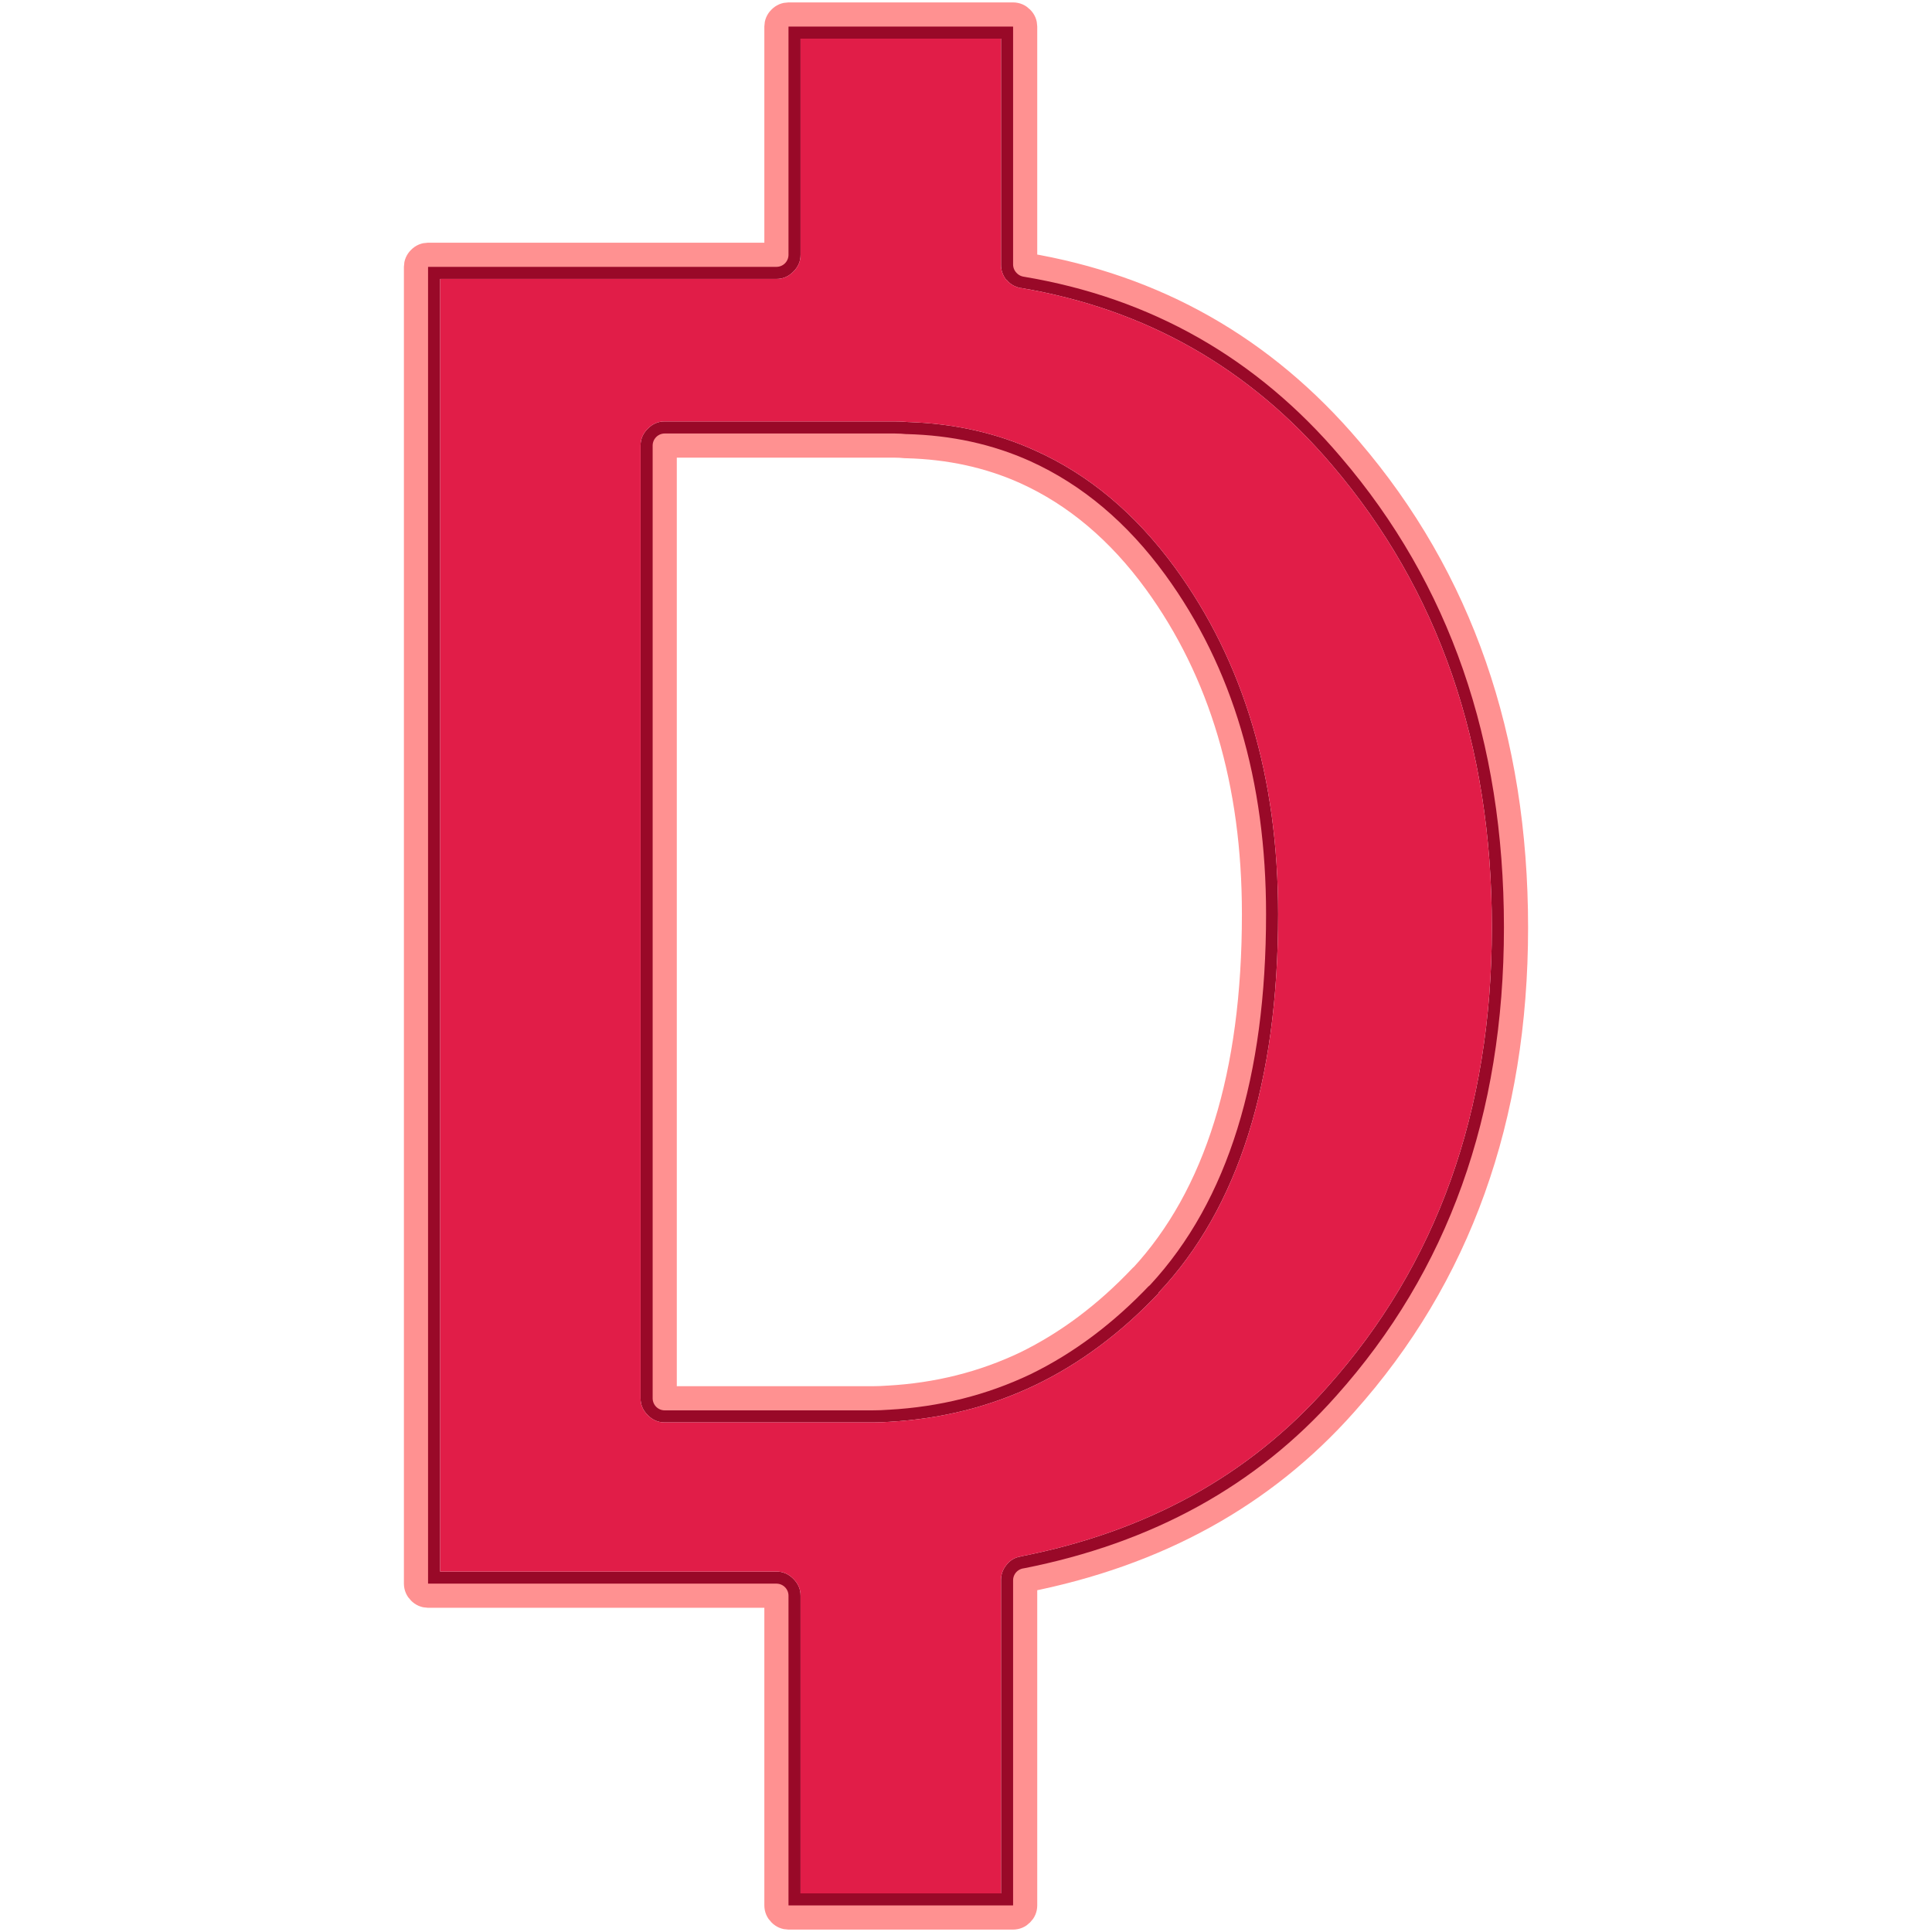 
<svg xmlns="http://www.w3.org/2000/svg" version="1.1" xmlns:xlink="http://www.w3.org/1999/xlink" preserveAspectRatio="none" x="0px" y="0px" width="160px" height="160px" viewBox="0 0 160 160">
<defs>
<g id="Layer4_0_FILL">
<path fill="#990928" stroke="none" d="
M 84.6 1.5
Q 84.311 1.204 83.9 1.2
L 65.3 1.2
Q 64.889 1.204 64.6 1.5 64.304 1.789 64.3 2.2
L 64.3 21.1 35.45 21.1
Q 35.039 21.104 34.75 21.4 34.454 21.689 34.45 22.1
L 34.45 131.15
Q 34.454 131.561 34.75 131.85 35.039 132.146 35.45 132.15
L 64.3 132.15 64.3 157.8
Q 64.304 158.211 64.6 158.5 64.889 158.796 65.3 158.8
L 83.9 158.8
Q 84.311 158.796 84.6 158.5 84.896 158.211 84.9 157.8
L 84.9 130.85 84.9 130.85
Q 101.3 127.658 111.4 116.25 125.552 100.457 125.55 76.8 125.545 53.261 111.8 37.2 101.124 24.628 84.9 21.9
L 84.9 21.9 84.9 21.9 84.9 2.2
Q 84.896 1.789 84.6 1.5
M 84.5 23.85
Q 84.537 23.876 84.55 23.85 100.076 26.472 110.3 38.5 123.555 54.039 123.55 76.8 123.548 99.644 109.9 114.9 100.206 125.834 84.5 128.9
L 84.55 128.9
Q 83.806 129.011 83.35 129.6 82.902 130.149 82.9 130.85
L 82.9 156.8 66.3 156.8 66.3 132.15
Q 66.305 131.348 65.7 130.75 65.102 130.145 64.3 130.15
L 36.45 130.15 36.45 23.1 64.3 23.1
Q 65.102 23.105 65.7 22.5 66.305 21.902 66.3 21.1
L 66.3 3.2 82.9 3.2 82.9 21.9
Q 82.884 22.602 83.35 23.2
L 83.35 23.15
Q 83.739 23.681 84.5 23.85
M 97.3 47
Q 92.382 40.284 85.7 37.3 80.911 35.129 75.2 34.95 74.652 34.897 74.05 34.9
L 55.05 34.9
Q 54.248 34.895 53.65 35.5 53.045 36.098 53.05 36.9
L 53.05 115.8
Q 53.045 116.602 53.65 117.2 54.248 117.805 55.05 117.8
L 71.8 117.8
Q 71.95 117.8 72.05 117.8 72.1 117.8 72.25 117.8 72.989 117.801 73.65 117.75 80.162 117.38 85.75 114.7 91.288 112.033 95.95 107.1
L 95.95 107.05
Q 105.847 96.56 105.85 75.7 105.846 58.693 97.3 47
M 84.9 39.1
Q 91.118 41.916 95.7 48.2 103.854 59.407 103.85 75.7 103.853 95.64 94.5 105.7
L 94.5 105.7
Q 90.112 110.367 84.9 112.9 79.649 115.415 73.55 115.75
L 73.5 115.75
Q 72.911 115.798 72.25 115.8 72.1 115.8 72.05 115.8 71.95 115.8 71.8 115.8
L 55.05 115.8 55.05 36.9 74.05 36.9
Q 74.547 36.902 75 36.95 75.039 36.951 75.05 36.95 80.421 37.085 84.9 39.1 Z"/>

<path fill="#E11D48" stroke="none" d="
M 84.55 23.85
Q 84.537 23.876 84.5 23.85 83.739 23.681 83.35 23.15
L 83.35 23.2
Q 82.884 22.602 82.9 21.9
L 82.9 3.2 66.3 3.2 66.3 21.1
Q 66.305 21.902 65.7 22.5 65.102 23.105 64.3 23.1
L 36.45 23.1 36.45 130.15 64.3 130.15
Q 65.102 130.145 65.7 130.75 66.305 131.348 66.3 132.15
L 66.3 156.8 82.9 156.8 82.9 130.85
Q 82.902 130.149 83.35 129.6 83.806 129.011 84.55 128.9
L 84.5 128.9
Q 100.206 125.834 109.9 114.9 123.548 99.644 123.55 76.8 123.555 54.039 110.3 38.5 100.076 26.472 84.55 23.85
M 85.7 37.3
Q 92.382 40.284 97.3 47 105.846 58.693 105.85 75.7 105.847 96.56 95.95 107.05
L 95.95 107.1
Q 91.288 112.033 85.75 114.7 80.162 117.38 73.65 117.75 72.989 117.801 72.25 117.8 72.1 117.8 72.05 117.8 71.95 117.8 71.8 117.8
L 55.05 117.8
Q 54.248 117.805 53.65 117.2 53.045 116.602 53.05 115.8
L 53.05 36.9
Q 53.045 36.098 53.65 35.5 54.248 34.895 55.05 34.9
L 74.05 34.9
Q 74.652 34.897 75.2 34.95 80.911 35.129 85.7 37.3 Z"/>
</g>

<path id="Layer4_0_1_STROKES" stroke="#FF9191" stroke-width="2" stroke-linejoin="round" stroke-linecap="square" fill="none" d="
M 64.3 21.1
L 35.45 21.1
Q 35.039 21.104 34.75 21.4 34.454 21.689 34.45 22.1
L 34.45 131.15
Q 34.454 131.561 34.75 131.85 35.039 132.146 35.45 132.15
L 64.3 132.15 64.3 157.8
Q 64.304 158.211 64.6 158.5 64.889 158.796 65.3 158.8
L 83.9 158.8
Q 84.311 158.796 84.6 158.5 84.896 158.211 84.9 157.8
L 84.9 130.875 84.925 130.875
Q 101.3 127.658 111.4 116.275 125.552 100.457 125.55 76.8 125.545 53.261 111.8 37.2 101.124 24.628 84.925 21.925
L 84.925 21.9 84.9 21.9 84.9 2.2
Q 84.896 1.789 84.6 1.5 84.311 1.204 83.9 1.2
L 65.3 1.2
Q 64.889 1.204 64.6 1.5 64.304 1.789 64.3 2.2
L 64.3 21.1 Z
M 71.8 115.8
L 55.05 115.8 55.05 36.9 74.05 36.9
Q 74.547 36.902 75 36.95 75.039 36.951 75.075 36.95 80.421 37.085 84.9 39.1 91.118 41.916 95.7 48.2 103.854 59.407 103.85 75.7 103.853 95.64 94.525 105.725
L 94.525 105.7
Q 90.112 110.367 84.925 112.9 79.649 115.415 73.55 115.75
L 73.525 115.75
Q 72.911 115.798 72.25 115.8 72.1 115.8 72.05 115.8 71.95 115.8 71.8 115.8 Z"/>
</defs>

<g transform="matrix( 1, 0, 0, 1, 0,0) ">
<use xlink:href="#Layer4_0_FILL"/>

<use xlink:href="#Layer4_0_1_STROKES"/>
</g>
</svg>
